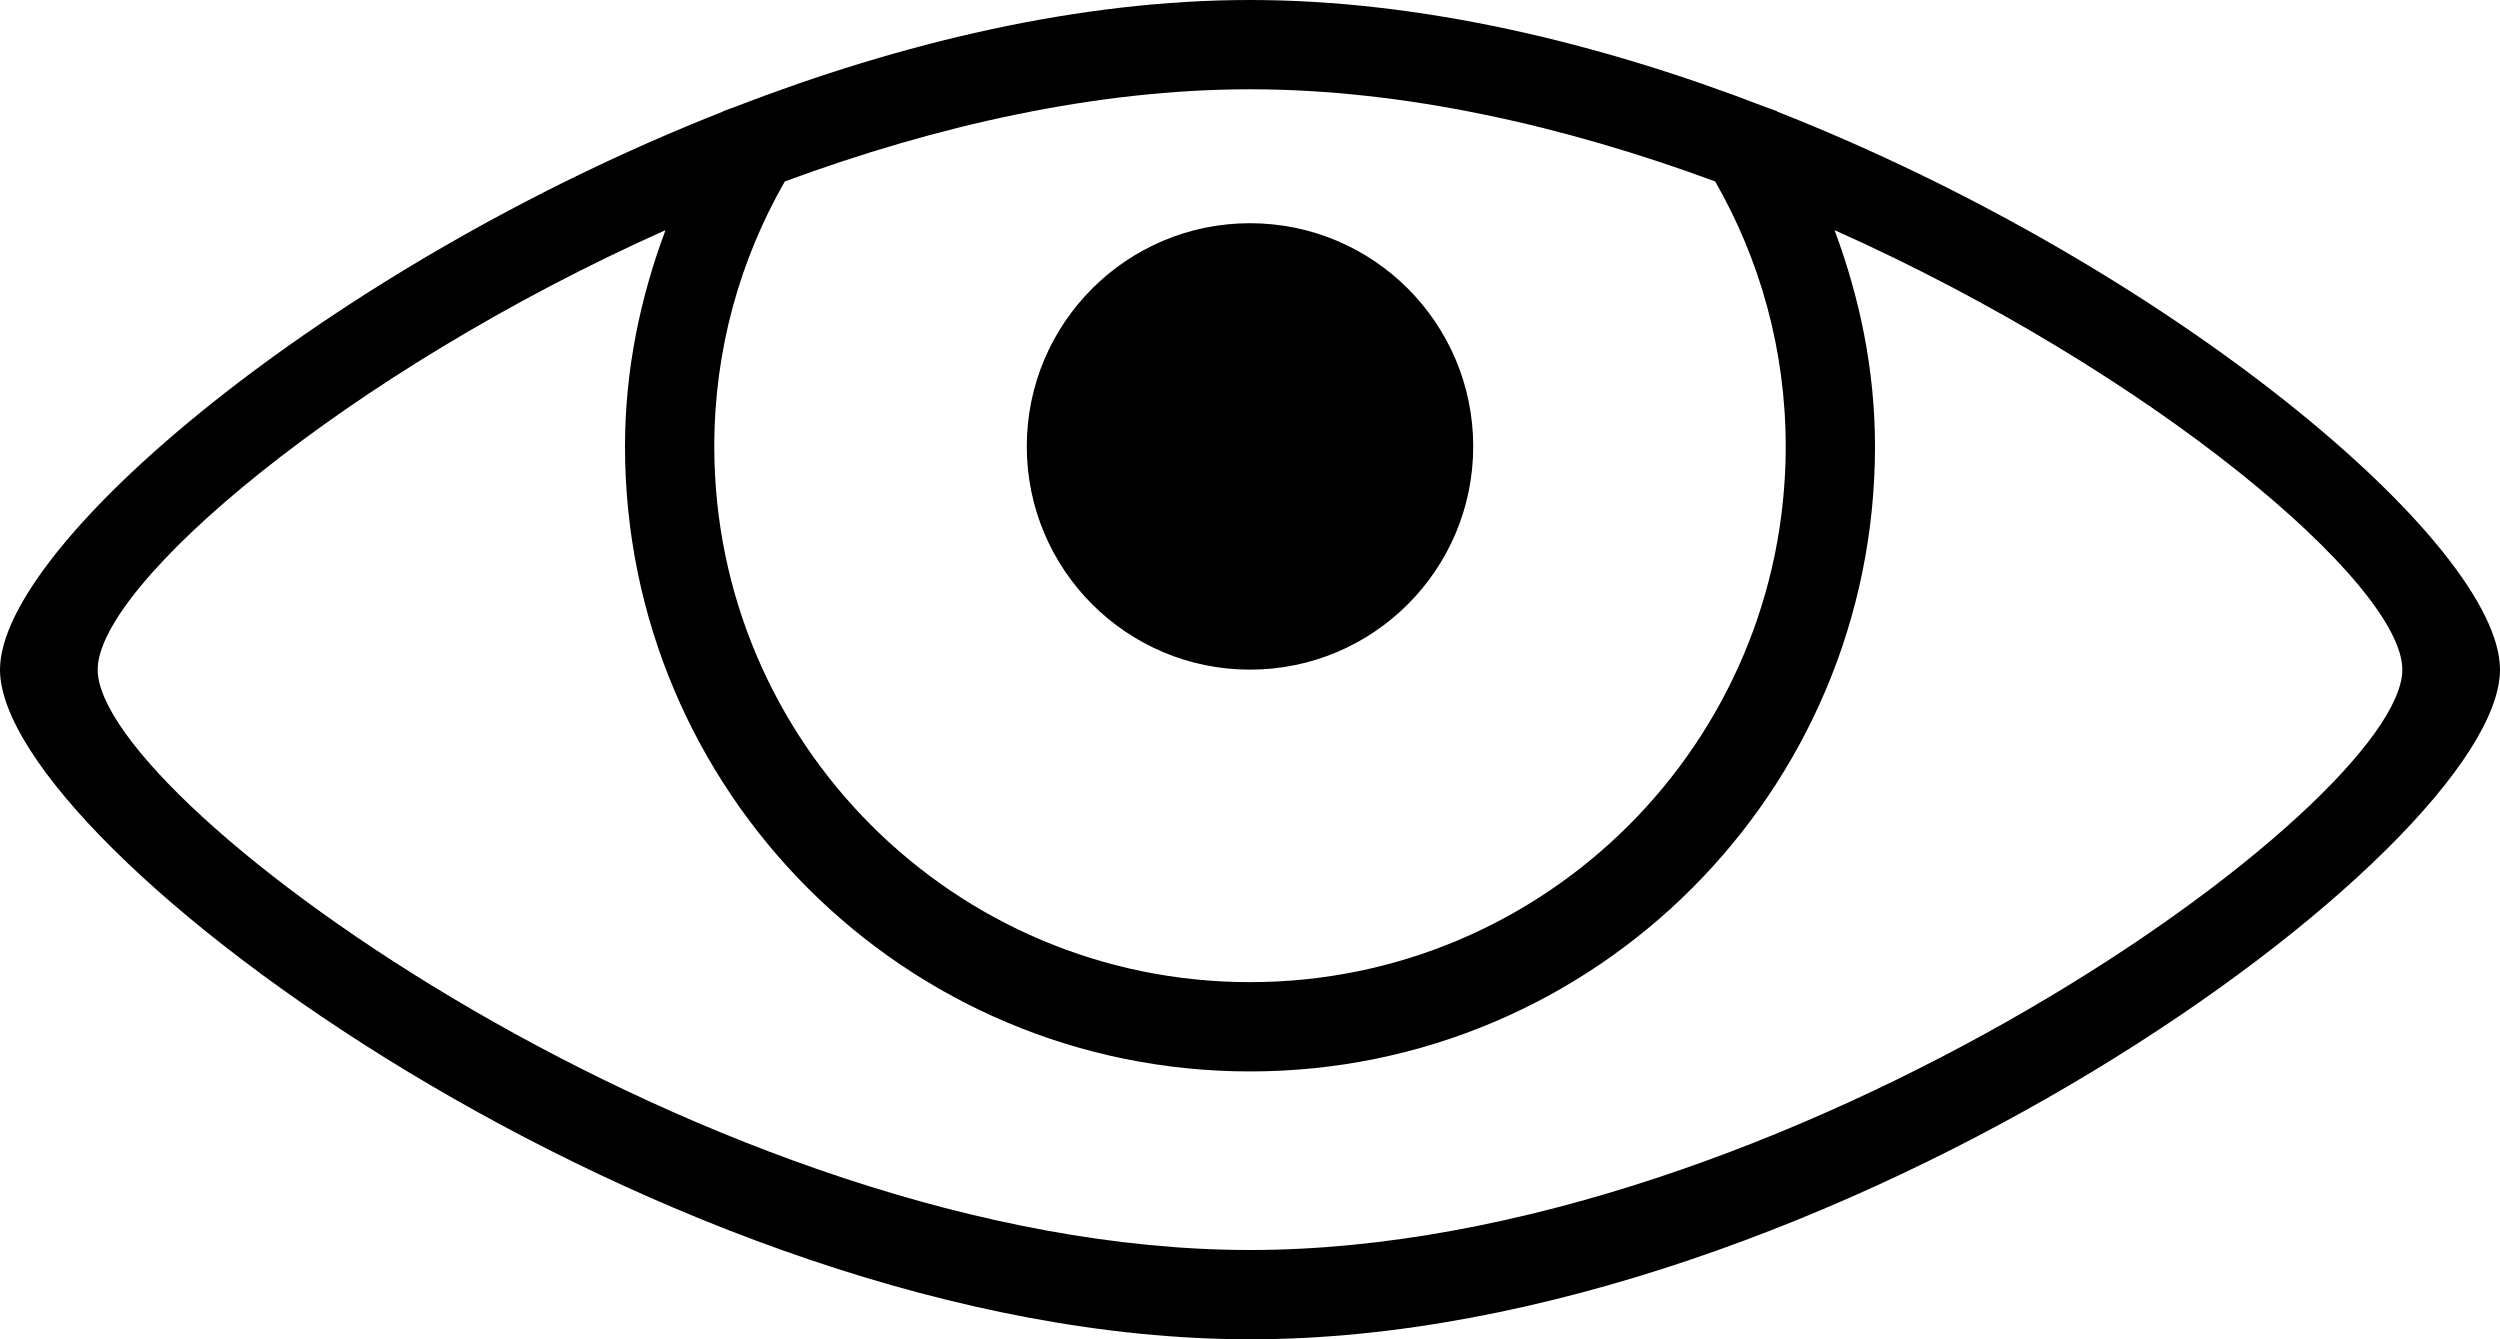 <?xml version="1.0" encoding="iso-8859-1"?>
<!-- Generator: Adobe Illustrator 16.0.4, SVG Export Plug-In . SVG Version: 6.00 Build 0)  -->
<!DOCTYPE svg PUBLIC "-//W3C//DTD SVG 1.1//EN" "http://www.w3.org/Graphics/SVG/1.1/DTD/svg11.dtd">
<svg version="1.1" id="Layer_1" xmlns="http://www.w3.org/2000/svg" xmlns:xlink="http://www.w3.org/1999/xlink" x="0px" y="0px"
	 width="56px" height="30px" viewBox="0 0 56 30" style="enable-background:new 0 0 56 30;" xml:space="preserve">
<g id="_x37_51-eye_x40_2x.png">
	<g>
		<path d="M28,15c2.762,0,5-2.238,5-5s-2.238-5-5-5c-2.761,0-5,2.238-5,5S25.239,15,28,15z M39.807,2.499
			c-0.002-0.003-0.003-0.007-0.005-0.009c-0.086-0.034-0.175-0.062-0.262-0.095C35.808,0.953,31.818,0,28,0
			s-7.807,0.953-11.54,2.395c-0.086,0.033-0.175,0.062-0.262,0.096c-0.002,0.003-0.003,0.006-0.005,0.009C7.337,5.987,0,12.203,0,15
			c0,4,15,15,28,15s28-11,28-15C56,12.203,48.663,5.987,39.807,2.499z M17.58,4.064C20.949,2.822,24.542,2,28,2
			c3.458,0,7.051,0.822,10.42,2.064C39.423,5.813,40,7.838,40,10c0,6.627-5.372,12-12,12c-6.627,0-12-5.373-12-12
			C16,7.838,16.577,5.813,17.58,4.064z M28,28C16,28,2.188,18,2.188,15c0-1.908,5.564-6.647,12.719-9.845
			C14.342,6.668,14,8.289,14,10c0,7.732,6.268,14,14,14c7.732,0,14-6.268,14-14c0-1.711-0.342-3.332-0.906-4.845
			C48.248,8.353,53.812,13.092,53.812,15C53.812,18,40,28,28,28z"/>
	</g>
</g>
<g>
</g>
<g>
</g>
<g>
</g>
<g>
</g>
<g>
</g>
<g>
</g>
<g>
</g>
<g>
</g>
<g>
</g>
<g>
</g>
<g>
</g>
<g>
</g>
<g>
</g>
<g>
</g>
<g>
</g>
</svg>
